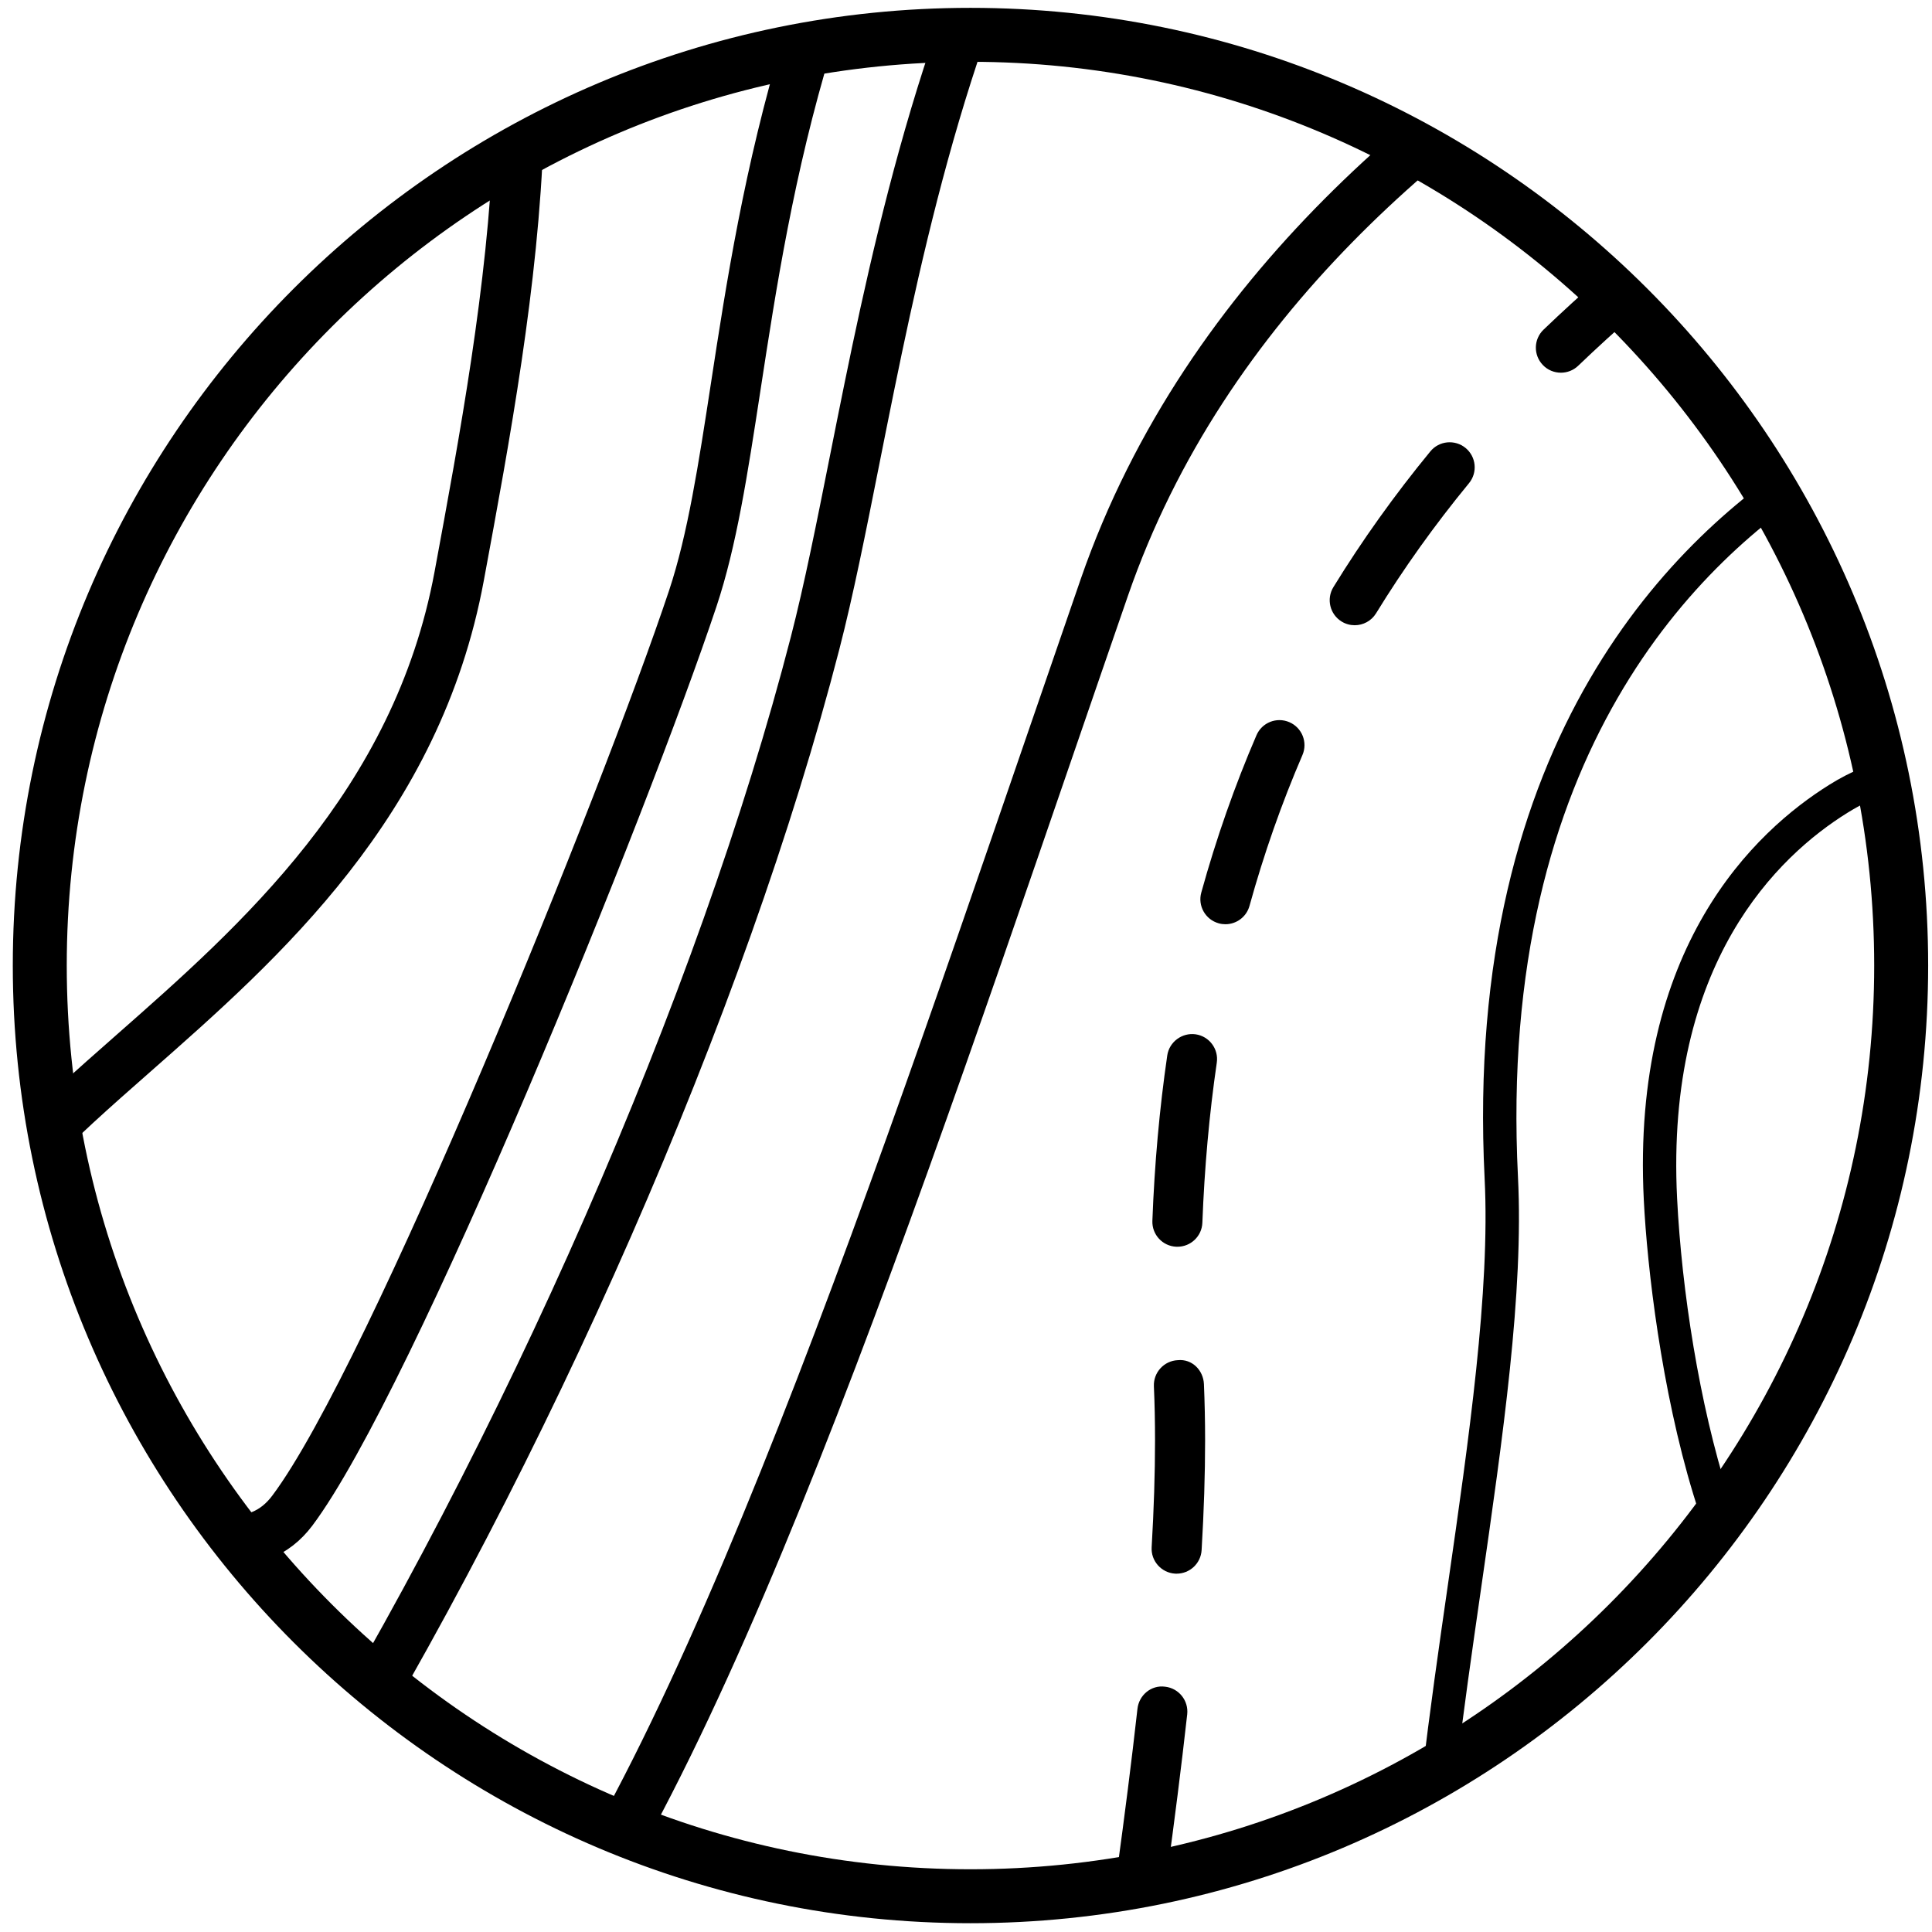 
<svg version="1.1" id="Layer_1" xmlns="http://www.w3.org/2000/svg" xmlns:xlink="http://www.w3.org/1999/xlink" x="0px" y="0px"
	 width="176px" height="176px" viewBox="0 0 176 176" enable-background="new 0 0 176 176" xml:space="preserve">
<g>
	<defs>
		<circle id="SVGID_1_" cx="88.408" cy="87.957" r="84.784"/>
	</defs>
	<clipPath id="SVGID_2_">
		<use xlink:href="#SVGID_1_"  overflow="visible"/>
	</clipPath>
	<path clip-path="url(#SVGID_2_)" d="M168.432,153.69L168.432,153.69c-13.504,0-18.068-32.031-18.686-44.373
		c-1.156-23.036,10.111-33.598,16.928-37.845c7.52-4.687,15.334-3.187,19.84,3.464c3.932,5.813,4.574,14.331,1.625,21.694
		c-2.217,5.542-1.549,11.37-0.84,17.54c1.143,9.979,2.438,21.287-8.555,33.574C175.211,151.69,171.744,153.69,168.432,153.69z
		 M175.461,71.73c-2.289,0-4.705,0.781-7.178,2.322c-6.254,3.892-16.578,13.631-15.504,35.113
		c0.84,16.728,6.395,41.486,15.652,41.486l0,0c2.408,0,5.117-1.662,8.043-4.934c10.086-11.271,8.924-21.402,7.803-31.201
		c-0.75-6.561-1.461-12.756,1.041-19.017c2.582-6.455,2.061-13.86-1.322-18.86C181.85,73.476,178.82,71.73,175.461,71.73z"/>
	<path clip-path="url(#SVGID_2_)" d="M146.904,207.189L146.904,207.189c-5.475,0-9.793-1.785-12.838-5.301
		c-8.963-10.348-5.506-34.344-2.162-57.547c1.893-13.155,3.855-26.76,3.342-36.97c-2.021-40.34,17.633-58.786,29.525-66.19
		c12.813-7.978,25.998-5.49,33.65,5.816c6.783,10.014,7.871,24.713,2.775,37.449c-3.07,7.687-1.621,19.55,0.059,33.284
		c4.049,33.14,9.092,74.386-45.564,88.23C152.482,206.776,149.525,207.189,146.904,207.189z M179.766,39.456
		c-4.293,0-8.791,1.448-13.383,4.306c-11.328,7.052-30.045,24.672-28.1,63.457c0.527,10.504-1.367,23.643-3.371,37.556
		c-3.242,22.528-6.6,45.828,1.453,55.122c3.744,4.329,9.855,5.335,18.58,3.121c52.061-13.19,47.199-52.961,43.295-84.92
		c-1.73-14.148-3.223-26.371,0.137-34.779c4.73-11.825,3.762-25.415-2.469-34.619C191.871,42.738,186.137,39.456,179.766,39.456z"/>
	<path clip-path="url(#SVGID_2_)" d="M130.137,284.456c-1.115,0-2.09-0.819-2.252-1.957c-0.178-1.246,0.688-2.401,1.934-2.58
		c2.094-0.3,4.324-0.749,6.633-1.334c2.572-0.65,5.064-1.341,7.494-2.065c1.223-0.372,2.482,0.329,2.838,1.534
		c0.359,1.208-0.328,2.477-1.531,2.834c-2.488,0.742-5.047,1.452-7.678,2.114c-2.465,0.628-4.857,1.108-7.109,1.428
		C130.355,284.451,130.244,284.456,130.137,284.456z M115.377,283.909c-0.203,0-0.412-0.025-0.615-0.084
		c-5.447-1.524-9.871-4.645-13.149-9.274c-0.728-1.024-0.485-2.447,0.542-3.177c1.029-0.725,2.451-0.483,3.178,0.542
		c2.697,3.808,6.184,6.264,10.658,7.516c1.213,0.343,1.922,1.604,1.582,2.813C117.289,283.251,116.373,283.909,115.377,283.909z
		 M158.629,276.123c-0.902,0-1.76-0.541-2.117-1.434c-0.471-1.166,0.102-2.494,1.271-2.963c4.625-1.854,9.08-3.924,13.232-6.142
		c1.111-0.598,2.49-0.176,3.084,0.933c0.594,1.11,0.176,2.492-0.936,3.085c-4.299,2.3-8.904,4.443-13.689,6.356
		C159.199,276.07,158.91,276.123,158.629,276.123z M184.703,262.048c-0.709,0-1.41-0.331-1.855-0.949
		c-0.734-1.024-0.5-2.448,0.521-3.185c3.992-2.865,7.732-5.993,11.119-9.294c0.904-0.883,2.346-0.853,3.225,0.041
		c0.879,0.904,0.861,2.346-0.041,3.224c-3.549,3.459-7.467,6.734-11.643,9.733C185.625,261.909,185.162,262.048,184.703,262.048z
		 M97.949,261.798c-1.055,0-2.004-0.738-2.227-1.813c-0.93-4.443-1.46-9.414-1.622-15.199c-0.036-1.256,0.955-2.306,2.214-2.344
		c1.224,0.045,2.309,0.956,2.344,2.219c0.152,5.433,0.666,10.274,1.525,14.389c0.259,1.234-0.53,2.444-1.763,2.701
		C98.263,261.785,98.105,261.798,97.949,261.798z M205.854,241.368c-0.473,0-0.951-0.143-1.359-0.452
		c-1.012-0.749-1.219-2.177-0.469-3.186c2.842-3.822,5.438-7.952,7.713-12.276c0.59-1.109,1.969-1.539,3.08-0.956
		c1.113,0.589,1.541,1.968,0.955,3.081c-2.385,4.532-5.107,8.862-8.09,12.87C207.236,241.054,206.551,241.368,205.854,241.368z
		 M96.702,232.119c-0.046,0-0.095,0-0.142-0.002c-1.258-0.077-2.213-1.16-2.137-2.417c0.279-4.536,0.711-9.43,1.32-14.955
		c0.138-1.253,1.232-2.189,2.516-2.014c1.252,0.136,2.154,1.264,2.017,2.513c-0.603,5.453-1.028,10.272-1.302,14.732
		C98.901,231.187,97.898,232.119,96.702,232.119z M219.736,215.187c-0.258,0-0.52-0.046-0.773-0.137
		c-1.186-0.429-1.797-1.733-1.369-2.917c1.592-4.407,2.984-9.13,4.143-14.021c0.291-1.23,1.531-1.984,2.74-1.694
		c1.225,0.286,1.984,1.519,1.695,2.739c-1.195,5.063-2.639,9.951-4.291,14.527C221.545,214.611,220.67,215.187,219.736,215.187z
		 M99.857,202.49c-0.104,0-0.207-0.005-0.311-0.02c-1.246-0.169-2.12-1.318-1.952-2.563c0.667-4.9,1.376-9.842,2.087-14.776
		c0.178-1.242,1.33-2.137,2.582-1.929c1.246,0.177,2.111,1.336,1.93,2.58c-0.709,4.917-1.418,9.85-2.08,14.735
		C101.957,201.663,100.979,202.49,99.857,202.49z M226.715,186.277c-0.111,0-0.221-0.008-0.33-0.025
		c-1.248-0.181-2.111-1.34-1.932-2.584c0.664-4.586,1.197-9.383,1.627-14.665c0.1-1.256,1.23-2.218,2.453-2.089
		c1.258,0.104,2.191,1.201,2.09,2.456c-0.436,5.383-0.979,10.271-1.658,14.955C228.805,185.46,227.826,186.277,226.715,186.277z
		 M104.031,172.982c-0.104,0-0.207-0.005-0.313-0.022c-1.25-0.173-2.121-1.318-1.951-2.565c0.684-5.001,1.316-9.927,1.852-14.728
		c0.141-1.251,1.258-2.188,2.518-2.013c1.252,0.138,2.152,1.265,2.014,2.518c-0.539,4.837-1.174,9.807-1.863,14.839
		C106.131,172.156,105.154,172.982,104.031,172.982z M229.242,156.583c-0.037,0-0.07,0-0.102-0.003
		c-1.258-0.053-2.234-1.116-2.182-2.375c0.193-4.563,0.33-9.05,0.465-13.417l0.045-1.455c0.037-1.259,1.115-2.164,2.35-2.211
		c1.26,0.039,2.246,1.095,2.209,2.351l-0.047,1.455c-0.133,4.386-0.271,8.888-0.469,13.474
		C231.461,155.623,230.453,156.583,229.242,156.583z M107.189,143.357c-0.045,0-0.09,0-0.137-0.002
		c-1.256-0.077-2.217-1.157-2.139-2.411c0.203-3.461,0.307-6.73,0.307-9.715c0-1.69-0.031-3.337-0.104-4.947
		c-0.051-1.256,0.924-2.319,2.18-2.375c1.307-0.128,2.324,0.923,2.379,2.182c0.07,1.664,0.107,3.382,0.107,5.141
		c0,3.072-0.107,6.434-0.318,9.979C109.393,142.42,108.387,143.357,107.189,143.357z M230.35,126.778c-0.045,0-0.088,0-0.129-0.004
		c-1.26-0.072-2.221-1.149-2.148-2.403c0.338-6.004,0.785-10.782,1.406-15.042c0.182-1.246,1.33-2.109,2.586-1.928
		c1.248,0.184,2.107,1.338,1.926,2.588c-0.602,4.121-1.035,8.771-1.363,14.638C232.557,125.839,231.549,126.778,230.35,126.778z
		 M107.258,113.575c-0.029,0-0.059,0-0.086,0c-1.26-0.047-2.242-1.105-2.193-2.363c0.193-5.152,0.648-10.222,1.355-15.063
		c0.184-1.244,1.355-2.1,2.586-1.926c1.248,0.182,2.109,1.34,1.926,2.585c-0.684,4.683-1.123,9.584-1.313,14.572
		C109.49,112.612,108.479,113.575,107.258,113.575z M235.273,97.414c-0.26,0-0.529-0.049-0.781-0.147
		c-1.168-0.464-1.781-1.69-1.322-2.86c0.014-0.037,0.102-0.253,0.119-0.287c1.633-4.091,2.719-8.675,3.188-13.539
		c0.121-1.255,1.234-2.194,2.488-2.05c1.254,0.12,2.17,1.233,2.049,2.486c-0.508,5.295-1.697,10.302-3.531,14.884
		C237.119,96.813,236.211,97.414,235.273,97.414z M111.631,84.195c-0.201,0-0.404-0.025-0.607-0.083
		c-1.215-0.335-1.928-1.59-1.59-2.804c1.363-4.929,3.053-9.75,5.027-14.329c0.498-1.158,1.836-1.692,2.996-1.191
		c1.158,0.5,1.689,1.841,1.191,2.997c-1.893,4.389-3.514,9.01-4.822,13.737C113.549,83.533,112.631,84.195,111.631,84.195z
		 M238.41,68.22c-1.123,0-2.105-0.83-2.256-1.978c-0.629-4.691-1.752-9.41-3.338-14.03c-0.41-1.189,0.221-2.488,1.412-2.897
		c1.195-0.4,2.49,0.224,2.898,1.416c1.684,4.901,2.879,9.917,3.547,14.906c0.168,1.248-0.709,2.396-1.957,2.562
		C238.613,68.215,238.512,68.22,238.41,68.22z M123.41,56.957c-0.408,0-0.82-0.107-1.191-0.336c-1.074-0.66-1.408-2.063-0.75-3.136
		c2.605-4.244,5.576-8.403,8.83-12.362c0.797-0.976,2.238-1.111,3.209-0.315c0.973,0.799,1.113,2.237,0.314,3.21
		c-3.123,3.797-5.971,7.785-8.467,11.854C124.924,56.572,124.176,56.957,123.41,56.957z M228.816,40.203
		c-0.787,0-1.555-0.411-1.979-1.142c-2.461-4.275-5.297-8.198-8.428-11.661c-0.844-0.934-0.77-2.375,0.164-3.22
		c0.936-0.842,2.375-0.774,3.221,0.161c3.346,3.702,6.373,7.889,8.998,12.441c0.627,1.092,0.254,2.486-0.842,3.115
		C229.596,40.104,229.203,40.203,228.816,40.203z M142.193,33.952c-0.598,0-1.199-0.233-1.643-0.701
		c-0.875-0.908-0.846-2.353,0.066-3.223c3.385-3.245,7.102-6.491,11.365-9.924l0.346-0.28c0.98-0.789,2.416-0.641,3.207,0.341
		c0.793,0.98,0.641,2.415-0.338,3.207l-0.375,0.298c-4.141,3.334-7.76,6.495-11.053,9.65
		C143.33,33.742,142.76,33.952,142.193,33.952z M208.842,18.464c-0.426,0-0.852-0.118-1.234-0.366
		c-4.115-2.66-8.441-4.566-12.871-5.663c-1.219-0.303-1.967-1.539-1.664-2.76c0.299-1.226,1.559-1.967,2.762-1.666
		c4.914,1.217,9.711,3.325,14.248,6.263c1.059,0.684,1.361,2.094,0.678,3.153C210.324,18.097,209.592,18.464,208.842,18.464z
		 M166.316,15.918c-0.854,0-1.672-0.479-2.064-1.3c-0.539-1.138-0.055-2.499,1.082-3.039c4.92-2.339,9.934-3.844,14.893-4.474
		c1.277-0.138,2.393,0.728,2.551,1.975c0.158,1.251-0.727,2.39-1.977,2.55c-4.48,0.566-9.025,1.935-13.51,4.067
		C166.979,15.848,166.643,15.918,166.316,15.918z"/>
	<path clip-path="url(#SVGID_2_)" d="M23.953,198.443c-2.177,0-4.046-0.593-5.5-1.81c-3.922-3.281-5.85-11.651,7.251-32.86
		c20.18-32.668,37.937-73.197,46.343-105.767c1.226-4.75,2.36-10.457,3.562-16.495c6.768-34.01,16.993-85.406,69.012-98.633
		c9.703-2.466,14.469-4.303,16.779-5.434c-11.217-0.936-52.238,6.828-68.031,30.201C75.681-6.179,72.126,16.992,69.269,35.611
		c-1.165,7.593-2.171,14.152-3.998,19.634c-6.201,18.599-27.556,71.385-36.817,83.735c-2.082,2.773-5.153,4.005-8.643,3.469
		c-8.449-1.3-17.682-12.292-21.003-21.746c-2.47-7.025-1.824-13.079,1.823-17.056c2.786-3.04,6.29-6.125,10-9.39
		c11.255-9.906,25.262-22.229,28.957-42.177c4.571-24.68,10.259-55.395-1.68-73.305l3.793-2.529
		C54.667-4.302,48.792,27.42,44.07,52.912C40.089,74.408,25.426,87.313,13.644,97.68c-3.616,3.182-7.031,6.187-9.653,9.046
		c-3.309,3.609-1.974,9.358-0.88,12.466c3.125,8.893,11.418,17.829,17.397,18.747c1.845,0.3,3.219-0.251,4.299-1.695
		c8.84-11.785,30.178-64.562,36.14-82.441c1.703-5.114,2.683-11.494,3.817-18.883c2.771-18.065,6.566-42.803,24.831-69.83
		c17.826-26.379,66.123-34.527,75.42-31.527c2.643,0.858,2.875,2.642,2.852,3.369c-0.055,1.672-0.152,4.784-22.119,10.367
		C96.512-40.186,87.018,7.548,80.082,42.4c-1.213,6.104-2.361,11.872-3.62,16.746c-8.512,32.984-26.476,73.992-46.877,107.025
		c-10.169,16.459-10.775,24.815-8.204,26.97c2.586,2.167,10.461-0.104,19.944-8.587c17.071-15.278,35.697-69.476,52.13-117.295
		c1.679-4.887,3.345-9.734,4.992-14.495c9.655-27.887,32.745-45.819,50.419-55.951c19.045-10.92,35.588-15.251,36.281-15.427
		l1.141,4.415c-0.658,0.17-65.914,17.556-83.529,68.455c-1.648,4.761-3.313,9.602-4.992,14.487
		c-17.424,50.707-35.444,103.14-53.401,119.209C36.755,194.758,29.392,198.443,23.953,198.443z"/>
</g>
<path id="contour" d="M88.408,175.2c-48.105,0-87.242-39.136-87.242-87.243c0-48.105,39.137-87.242,87.242-87.242
	c48.107,0,87.242,39.137,87.242,87.242C175.65,136.064,136.516,175.2,88.408,175.2z M88.408,5.63
	c-45.396,0-82.327,36.932-82.327,82.327c0,45.396,36.932,82.328,82.327,82.328c45.395,0,82.326-36.934,82.326-82.328
	C170.734,42.562,133.803,5.63,88.408,5.63z"/>
</svg>
